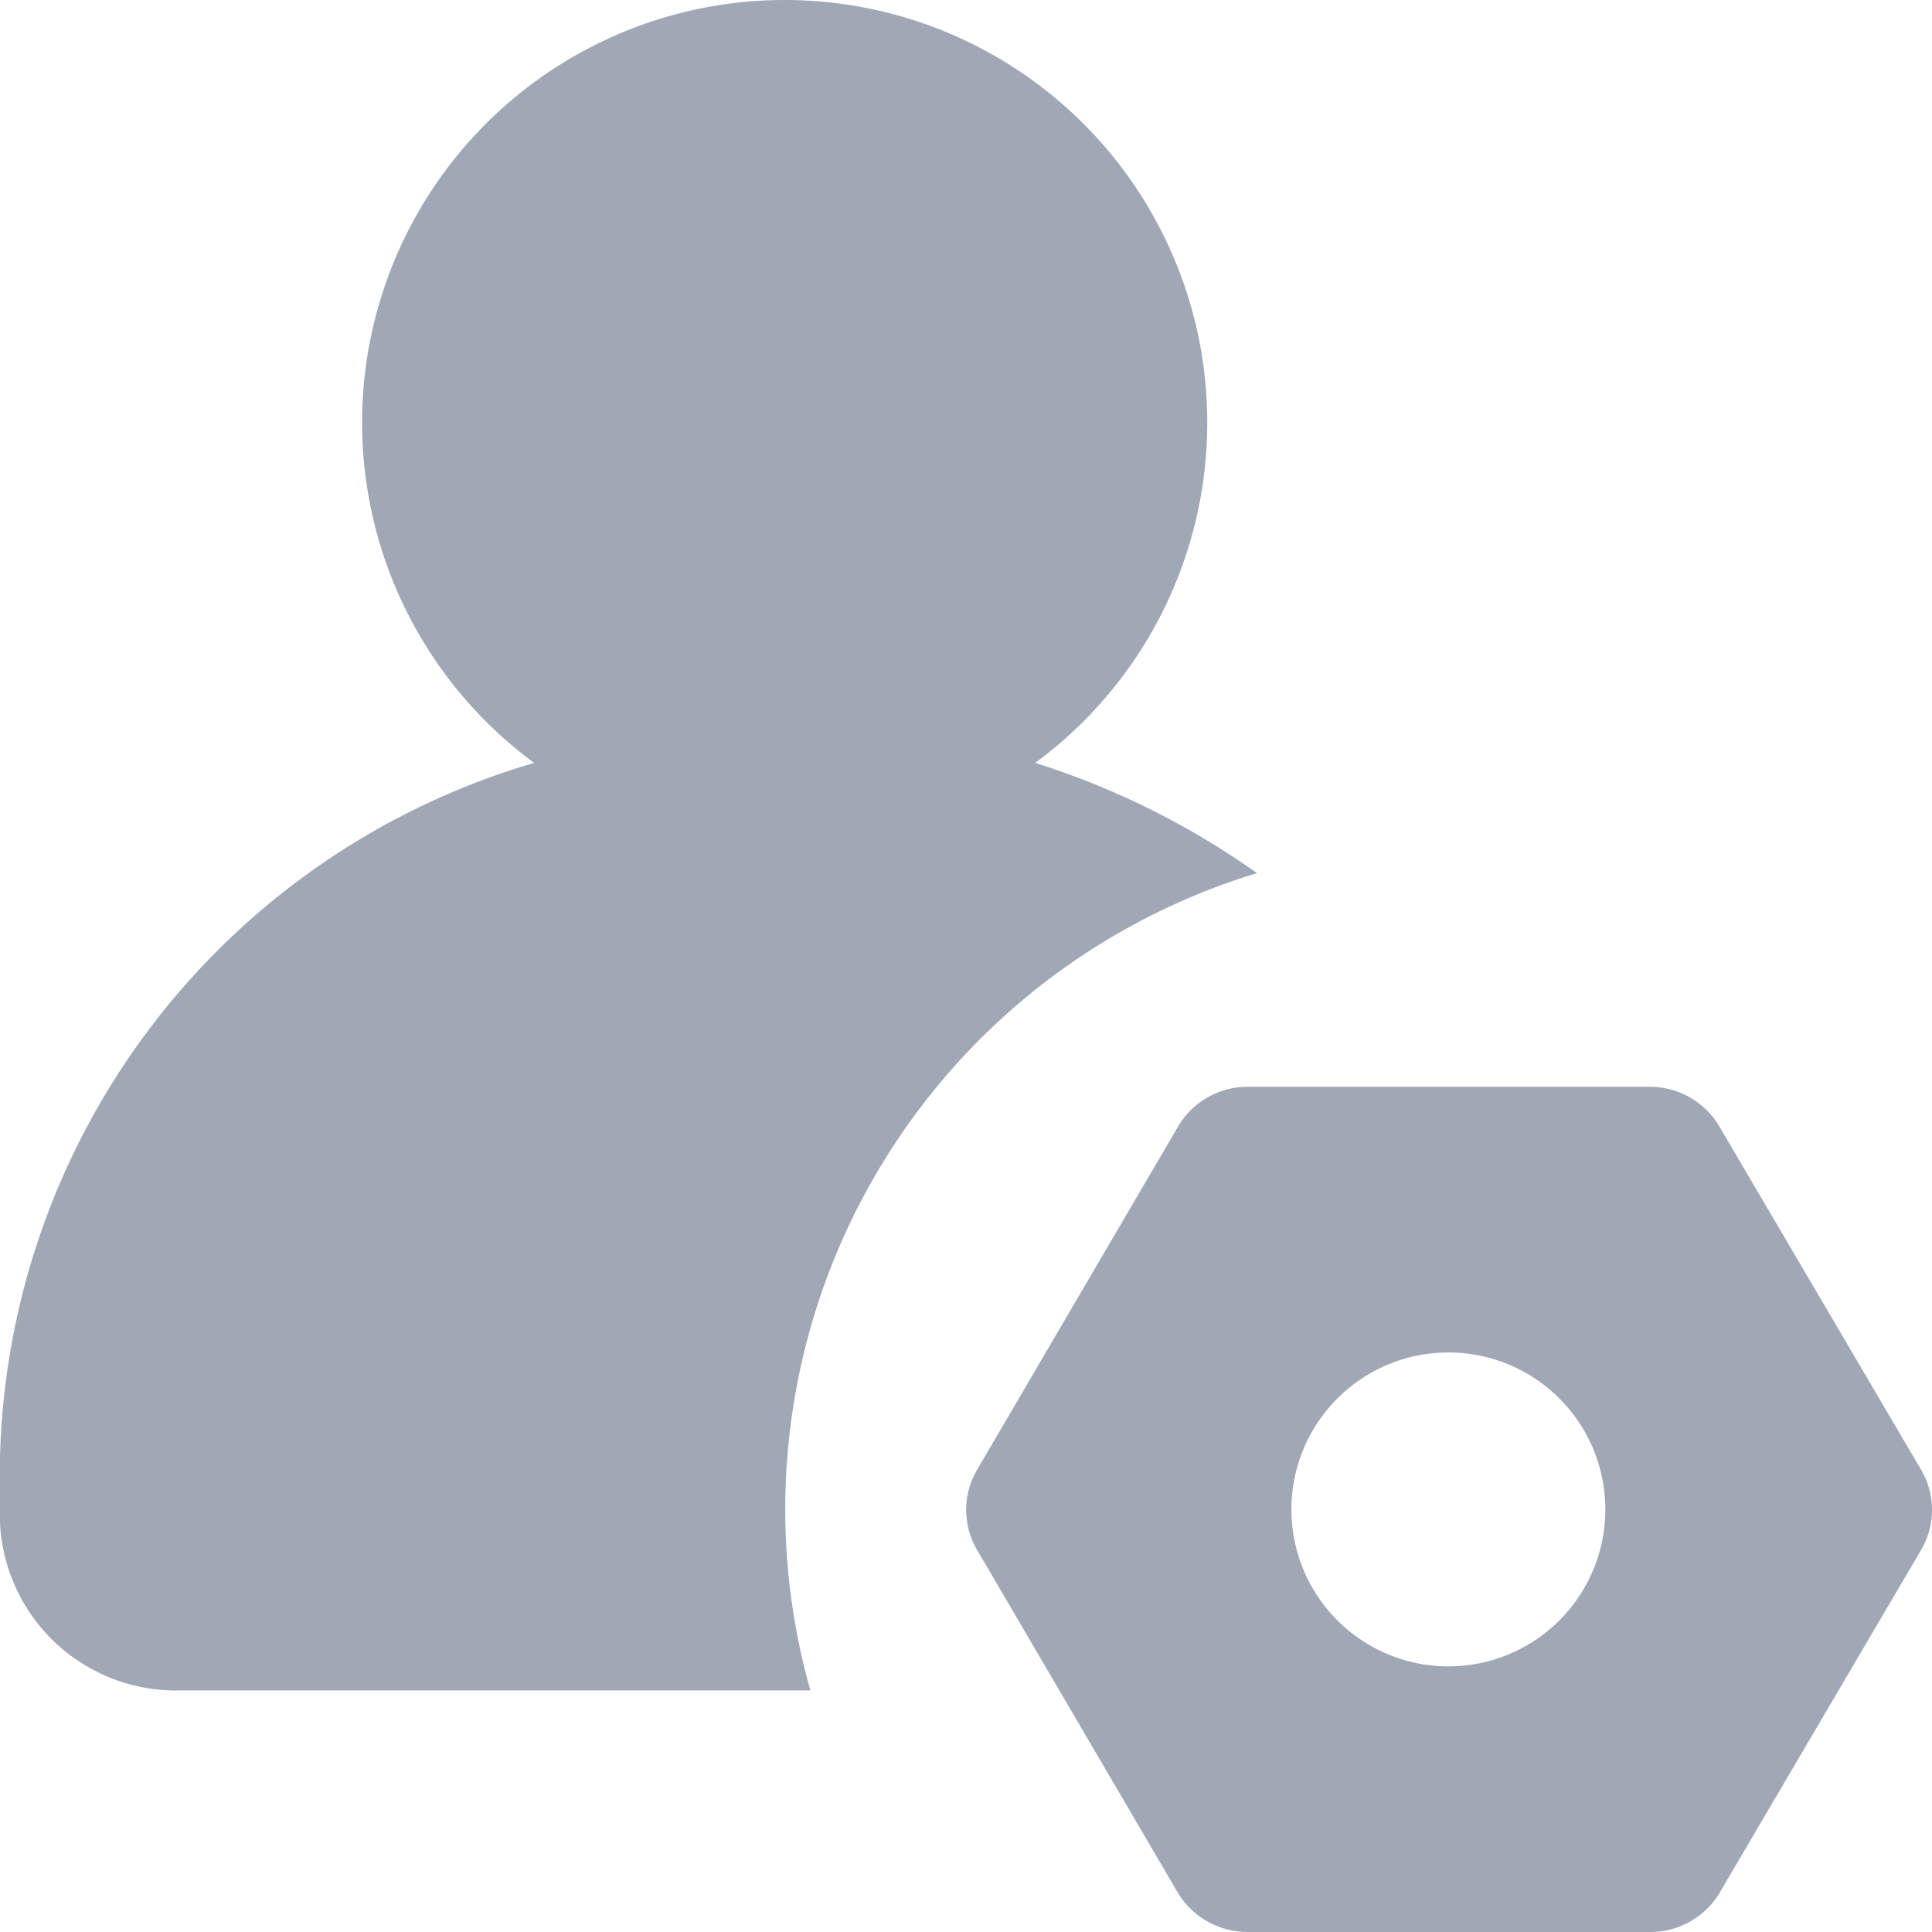<?xml version="1.0" standalone="no"?><!DOCTYPE svg PUBLIC "-//W3C//DTD SVG 1.1//EN" "http://www.w3.org/Graphics/SVG/1.1/DTD/svg11.dtd"><svg class="icon" width="16px" height="16.00px" viewBox="0 0 1024 1024" version="1.1" xmlns="http://www.w3.org/2000/svg"><path fill="#A0A8B5" d="M874.666 1024h-213.227a43.26 43.26 0 0 1-37.116-20.734L517.709 821.204a41.916 41.916 0 0 1 0-41.916l106.613-182.062a42.556 42.556 0 0 1 37.116-21.182h213.227a42.62 42.62 0 0 1 36.732 21.182l106.997 182.062a41.916 41.916 0 0 1 0 41.916l-106.997 182.062a42.748 42.748 0 0 1-36.732 20.734z m-106.997-307.17a83.192 83.192 0 1 0 83.192 83.192 83.192 83.192 0 0 0-83.192-83.192zM429.27 895.949H95.927a93.367 93.367 0 0 1-95.991-90.295v-30.141a393.881 393.881 0 0 1 283.172-371.163 223.978 223.978 0 1 1 265.574 0 422.806 422.806 0 0 1 117.556 58.426 352.413 352.413 0 0 0-236.777 432.981z" /></svg>